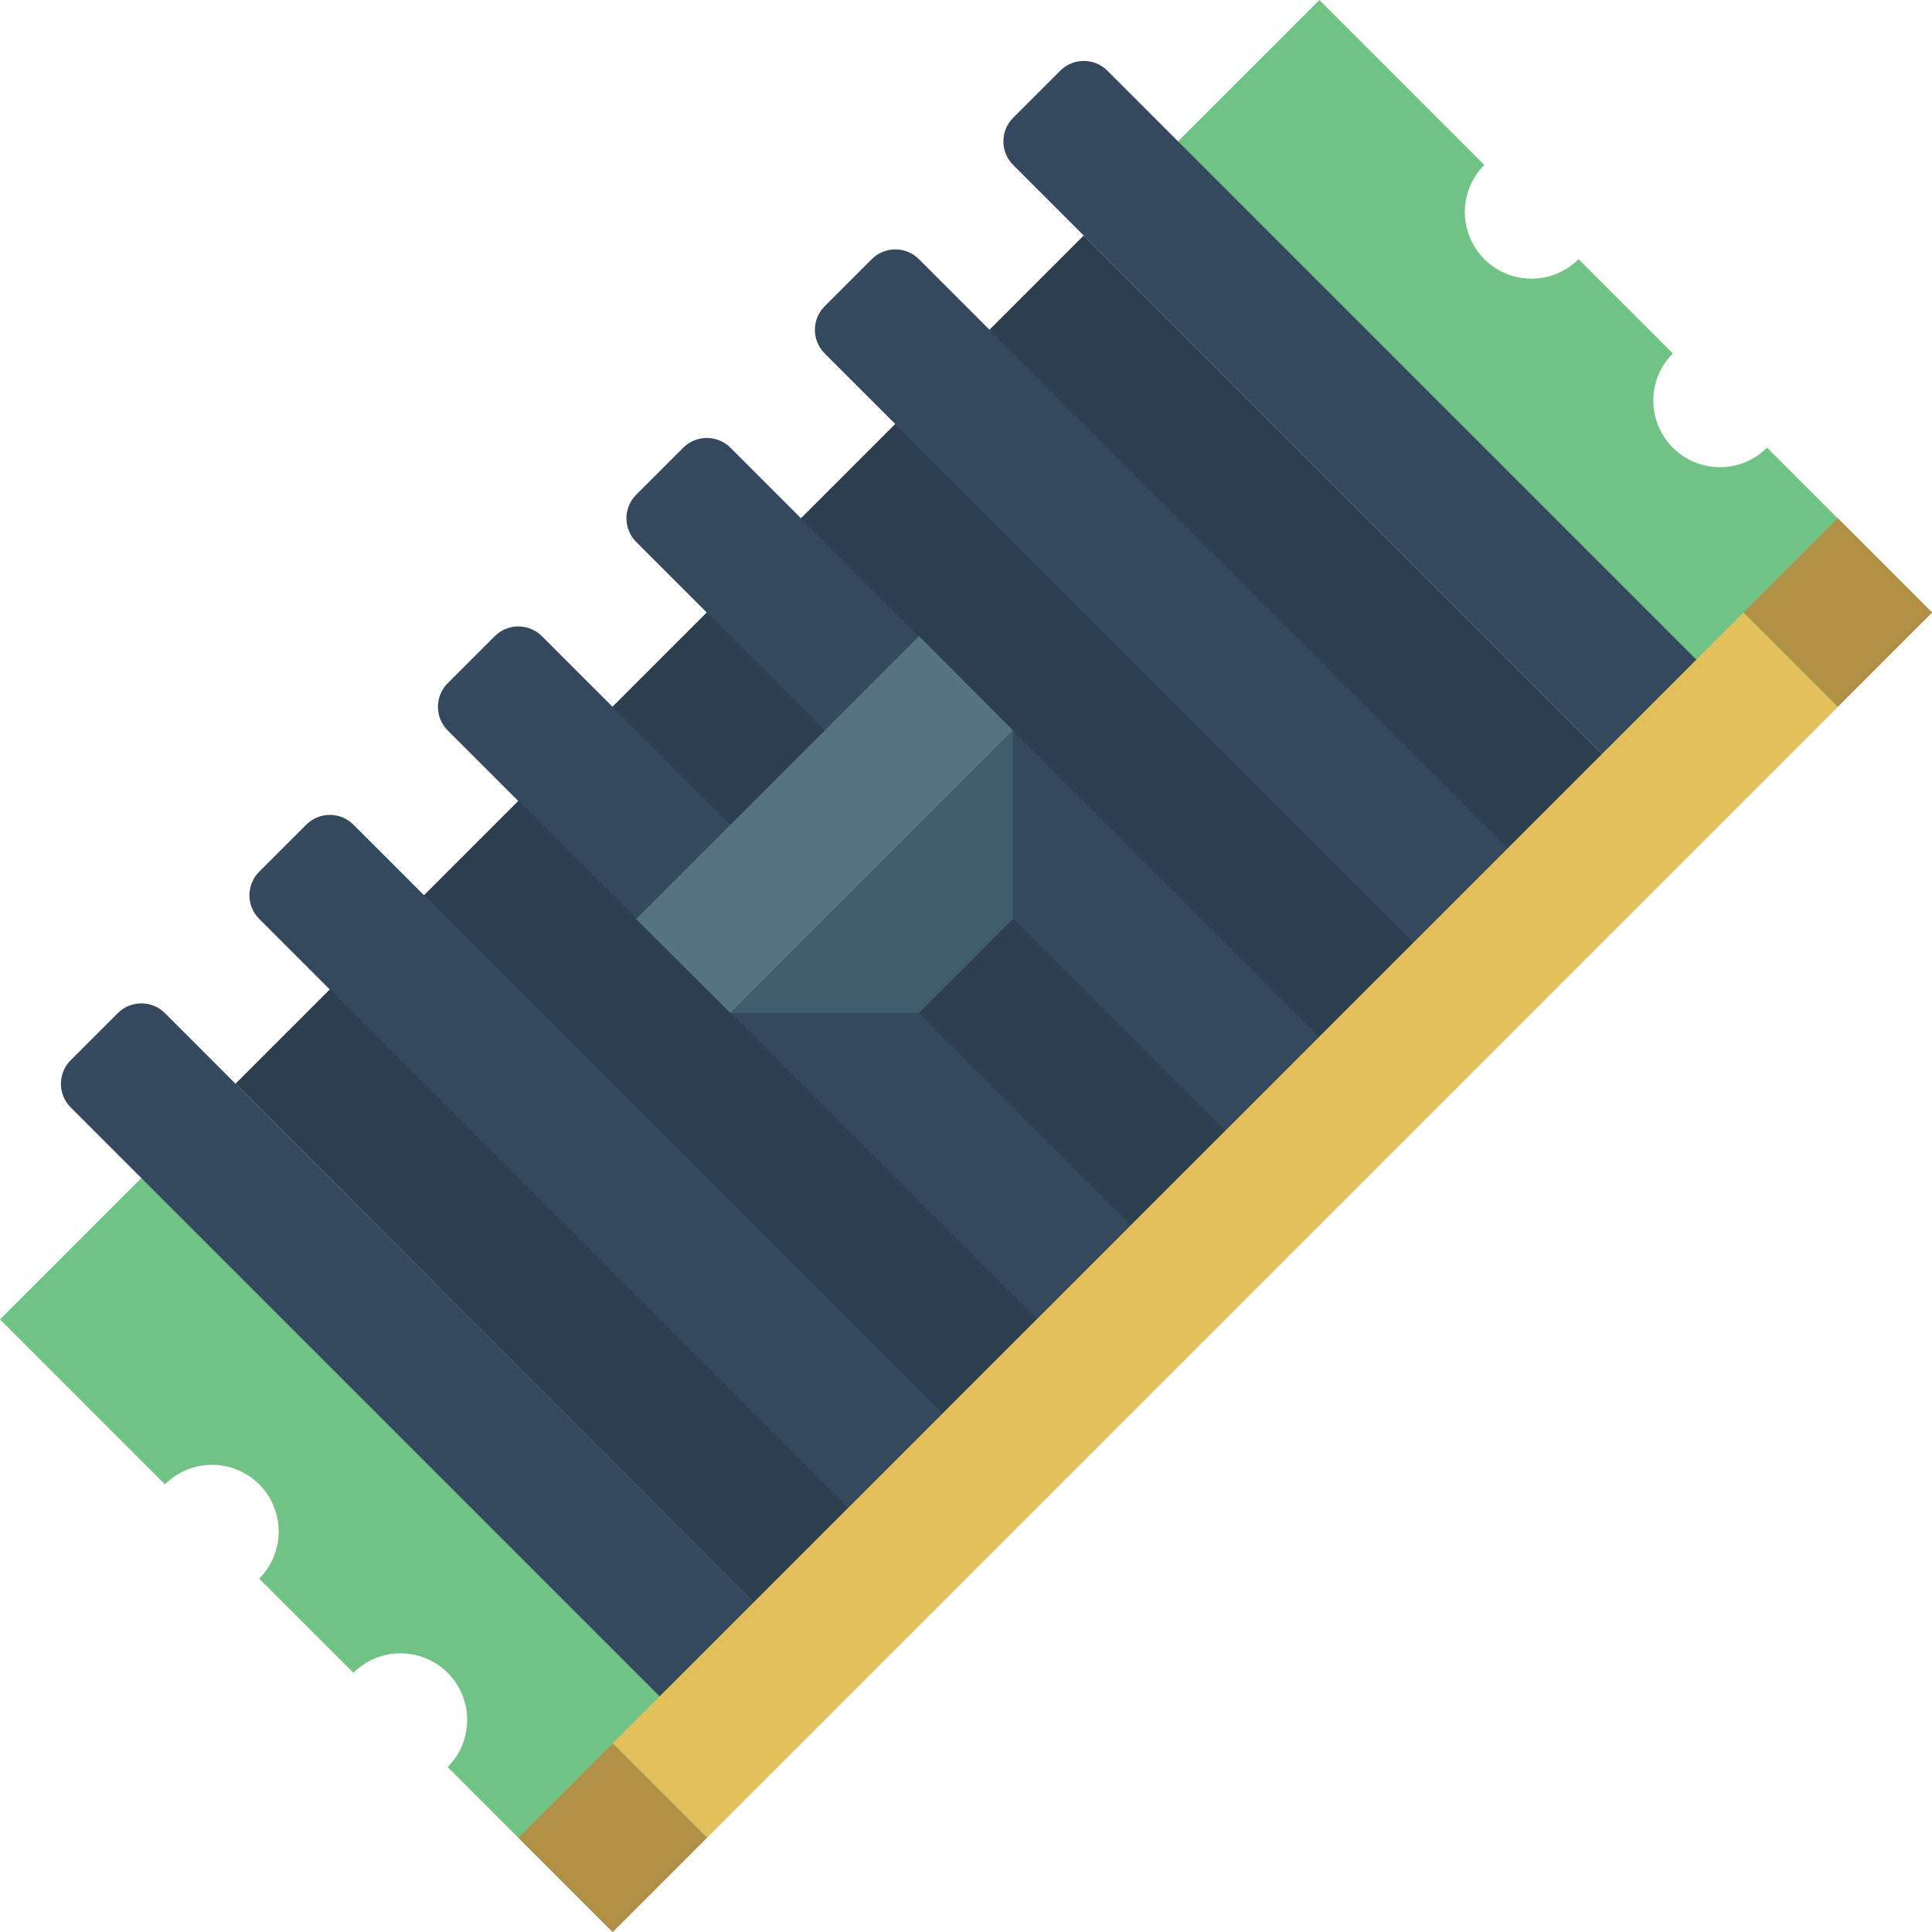 <?xml version="1.0" encoding="iso-8859-1"?>
<!-- Generator: Adobe Illustrator 19.0.0, SVG Export Plug-In . SVG Version: 6.00 Build 0)  -->
<svg version="1.1" id="Capa_1" xmlns="http://www.w3.org/2000/svg" xmlns:xlink="http://www.w3.org/1999/xlink" x="0px" y="0px"
	 viewBox="0 0 511.848 511.848" style="enable-background:new 0 0 511.848 511.848;" xml:space="preserve">
<g>
	<path style="fill:#71C285;" d="M312.103,37.452L349.555,0l43.694,43.694c-4.46,4.46-6.202,10.961-4.569,17.054
		c1.633,6.093,6.391,10.852,12.484,12.484c6.093,1.633,12.593-0.109,17.054-4.57l24.968,24.968c-6.895,6.895-6.895,18.073,0,24.968
		c6.895,6.895,18.073,6.895,24.968,0l43.694,43.694L162.293,511.848l-43.694-43.694c6.895-6.895,6.895-18.073,0-24.968
		c-6.895-6.895-18.073-6.895-24.968,0l-24.968-24.968c6.895-6.895,6.895-18.073,0-24.968c-6.895-6.895-18.073-6.895-24.968,0
		L0,349.555l37.452-37.452L312.103,37.452z"/>
	<polygon style="fill:#2C3E50;" points="424.443,199.78 199.781,424.443 199.692,424.443 62.423,287.085 287.085,62.423 	"/>
	<g>
		<path style="fill:#35495E;" d="M18.725,280.895l12.484-12.484c3.447-3.447,9.037-3.447,12.484,0l156.052,156.052l-24.968,24.968
			L18.725,293.379C15.278,289.932,15.278,284.342,18.725,280.895z"/>
		<path style="fill:#35495E;" d="M68.663,230.957l12.484-12.484c3.447-3.447,9.037-3.447,12.484,0l156.052,156.052l-24.968,24.968
			L68.663,243.441C65.215,239.994,65.215,234.405,68.663,230.957z"/>
		<path style="fill:#35495E;" d="M193.504,218.472l-49.936-49.936c-3.453-3.433-9.031-3.433-12.484,0l-12.484,12.484
			c-3.433,3.453-3.433,9.031,0,12.484l49.936,49.936l24.968,24.968l81.147,81.147l24.968-24.968l-56.179-56.179"/>
		<path style="fill:#35495E;" d="M268.408,243.44l56.179,56.179l24.968-24.968l-81.147-81.147l-24.968-24.968l-49.936-49.936
			c-3.453-3.433-9.031-3.433-12.484,0l-12.484,12.484c-3.433,3.453-3.433,9.031,0,12.484l49.936,49.936"/>
		<path style="fill:#35495E;" d="M218.476,81.143l12.484-12.484c3.447-3.447,9.037-3.447,12.484,0l156.052,156.052l-24.968,24.968
			L218.476,93.627C215.028,90.18,215.028,84.591,218.476,81.143z"/>
		<path style="fill:#35495E;" d="M268.413,31.214l12.484-12.484c3.447-3.447,9.037-3.447,12.484,0l156.052,156.052l-24.968,24.968
			L268.413,43.698C264.966,40.251,264.966,34.661,268.413,31.214z"/>
	</g>
	<polygon style="fill:#547580;" points="268.371,193.513 193.513,268.371 168.531,243.477 243.477,168.531 	"/>
	<polygon style="fill:#3F5C6C;" points="268.371,193.513 268.371,243.477 243.477,268.371 193.513,268.371 	"/>
	
		<rect x="144.6" y="469.204" transform="matrix(-0.707 0.707 -0.707 -0.707 621.249 716.385)" style="fill:#B19046;" width="35.31" height="35.31"/>
	
		<rect x="112.698" y="306.897" transform="matrix(-0.707 0.707 -0.707 -0.707 783.538 324.553)" style="fill:#E4C05C;" width="423.708" height="35.311"/>
	
		<rect x="469.196" y="144.632" transform="matrix(-0.707 0.707 -0.707 -0.707 945.852 -67.215)" style="fill:#B19046;" width="35.301" height="35.301"/>
</g>
<g>
</g>
<g>
</g>
<g>
</g>
<g>
</g>
<g>
</g>
<g>
</g>
<g>
</g>
<g>
</g>
<g>
</g>
<g>
</g>
<g>
</g>
<g>
</g>
<g>
</g>
<g>
</g>
<g>
</g>
</svg>

